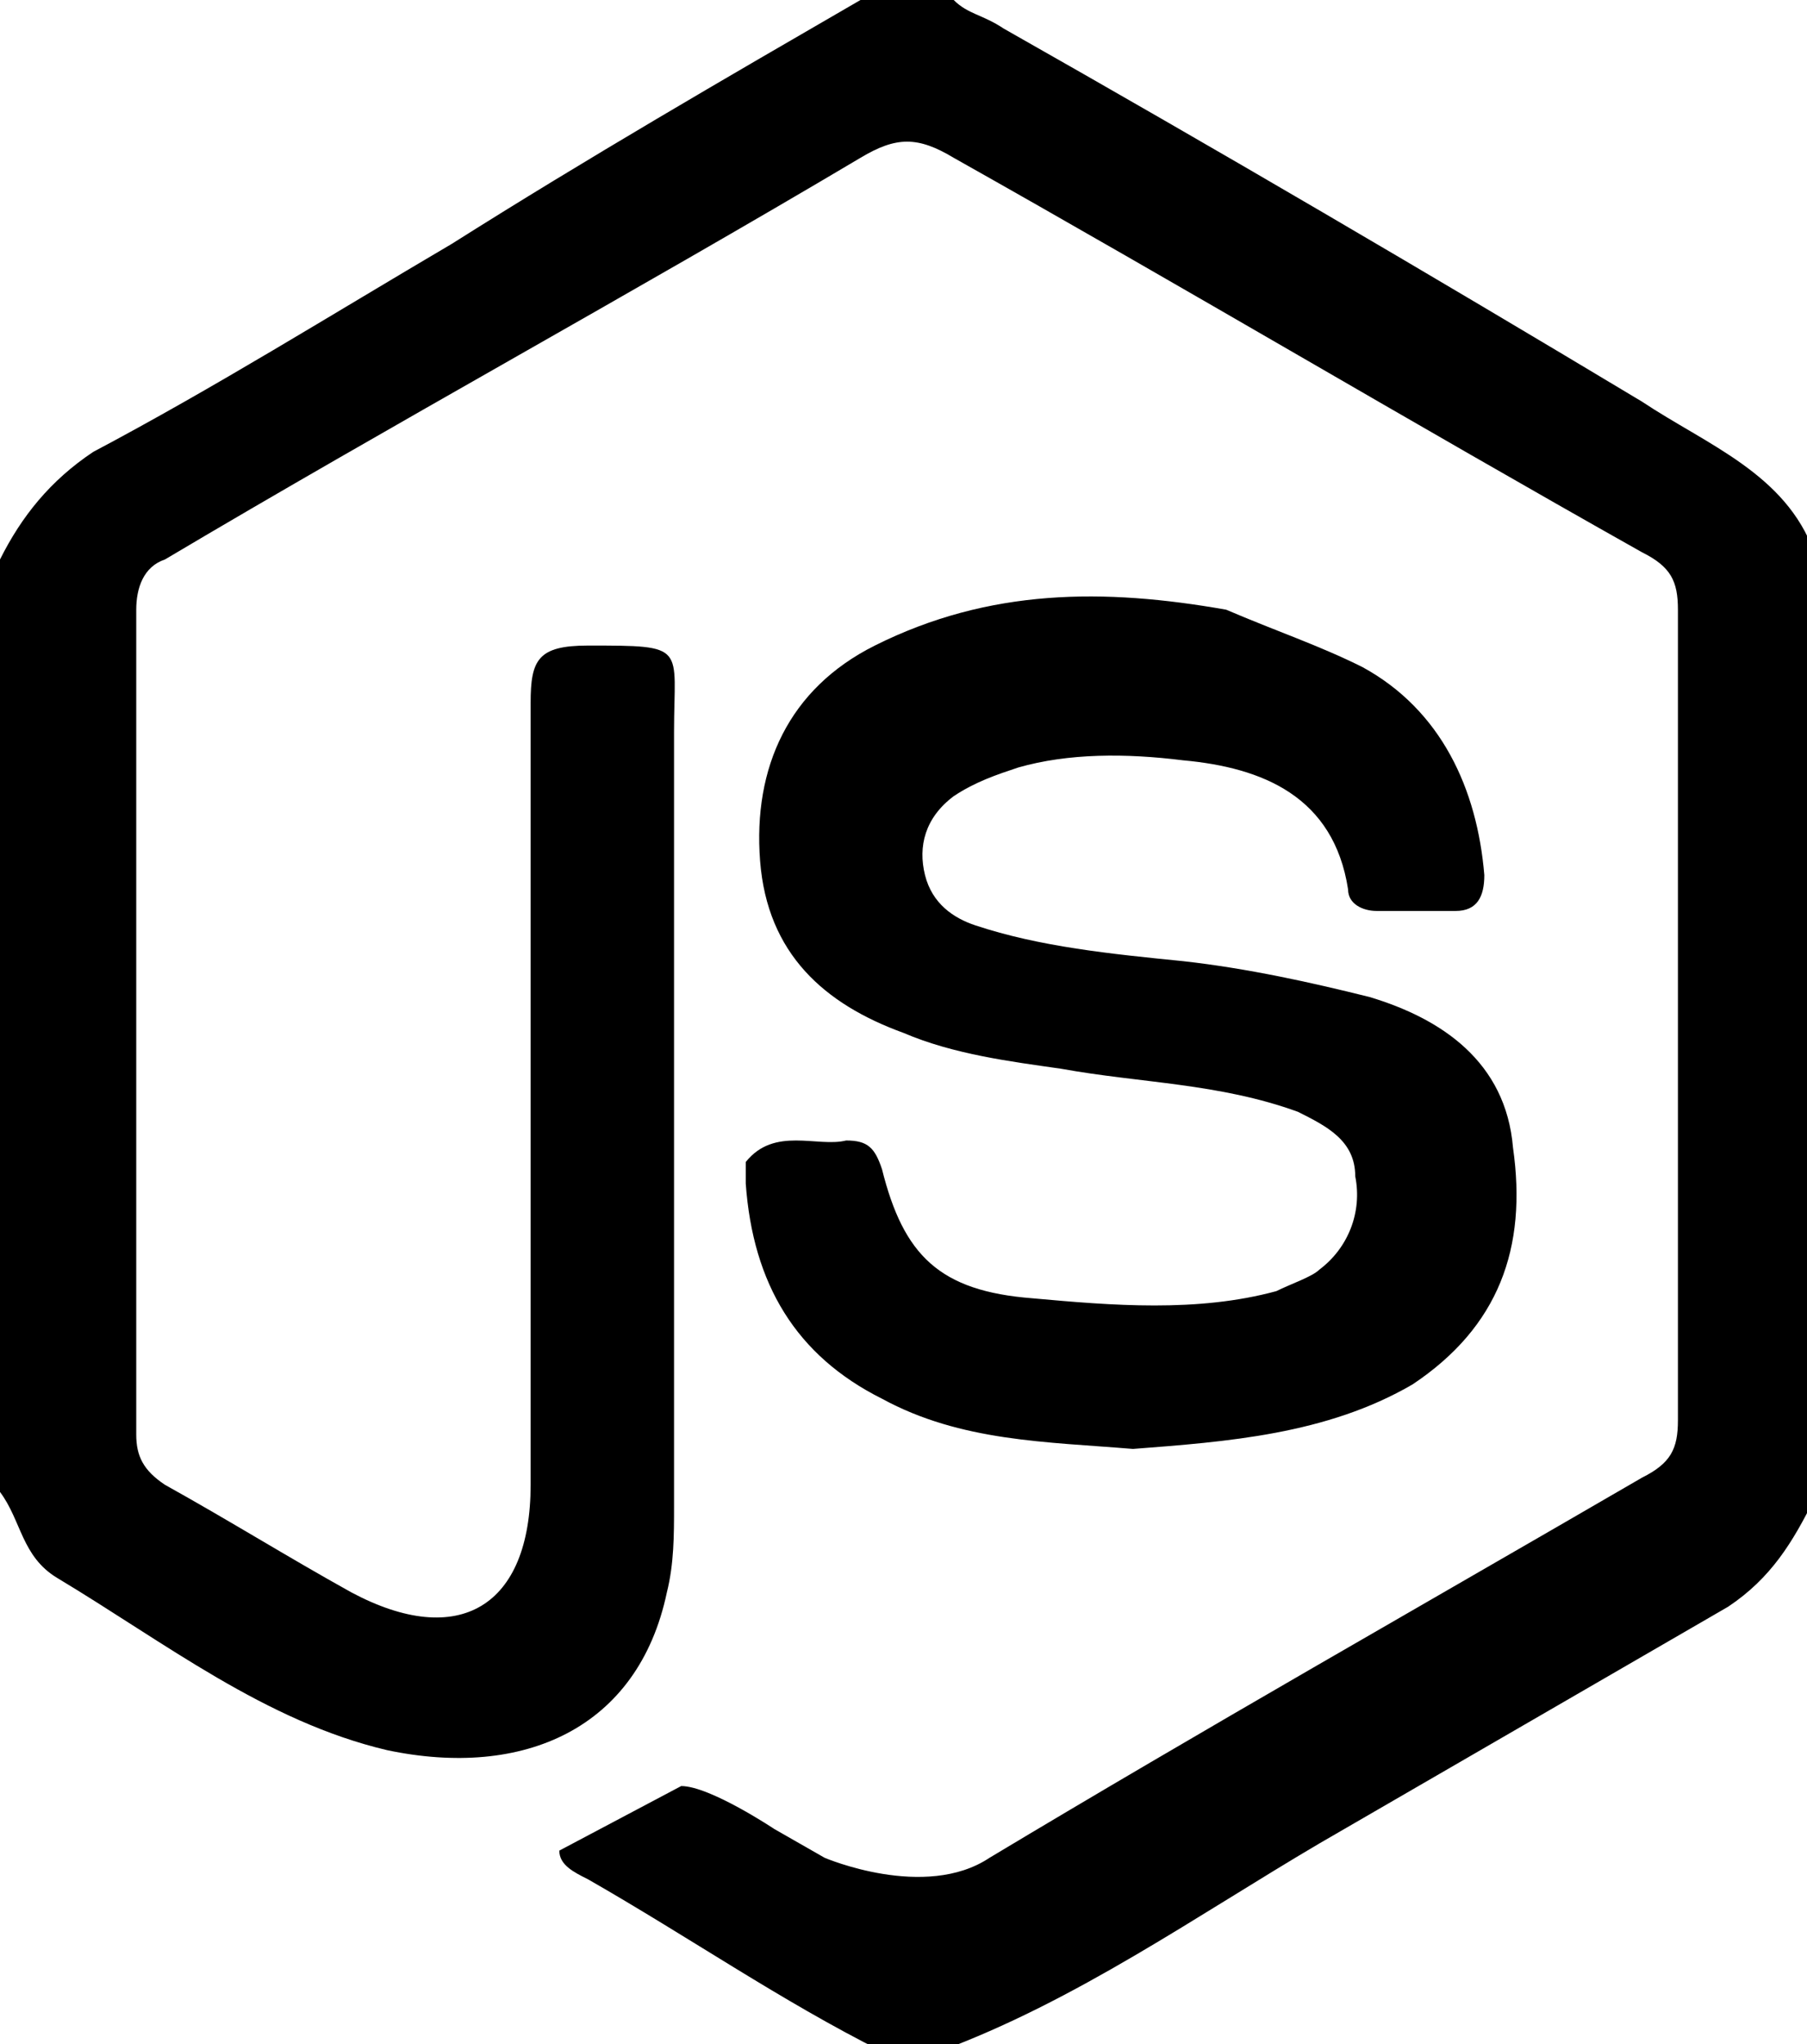 <?xml version="1.0" encoding="utf-8"?>
<!-- Generator: Adobe Illustrator 27.2.0, SVG Export Plug-In . SVG Version: 6.00 Build 0)  -->
<svg version="1.1" id="Warstwa_1" xmlns="http://www.w3.org/2000/svg" xmlns:xlink="http://www.w3.org/1999/xlink" x="0px" y="0px"
	 viewBox="0 0 25.2 28.5" style="enable-background:new 0 0 25.2 28.5;" xml:space="preserve">
<g id="cPiS8s_00000000927230813918222860000016140112675797054370_">
	<g>
		<path d="M9.5,24.9c0.4,0,1.3,0.6,1.3,0.6l0.7,0.4c0,0,1.4,0.6,2.3,0c3-1.8,6-3.5,9.1-5.3c0.4-0.2,0.5-0.4,0.5-0.8
			c0-3.8,0-7.5,0-11.3c0-0.4-0.1-0.6-0.5-0.8c-3.2-1.8-6.4-3.7-9.6-5.5c-0.5-0.3-0.8-0.3-1.3,0C8.8,4.1,5.5,5.9,2.3,7.8
			C2,7.9,1.9,8.2,1.9,8.5c0,3.8,0,7.7,0,11.5c0,0.3,0.1,0.5,0.4,0.7c0.9,0.5,1.7,1,2.6,1.5c1.5,0.8,2.5,0.2,2.5-1.5
			c0-3.6,0-7.3,0-10.9c0-0.6,0.1-0.8,0.8-0.8c1.4,0,1.2,0,1.2,1.2c0,3.6,0,7.2,0,10.8c0,0.4,0,0.8-0.1,1.2c-0.4,1.9-2,2.6-3.9,2.2
			c-1.7-0.4-3.1-1.5-4.6-2.4c-0.5-0.3-0.5-0.8-0.8-1.2c0-4.3,0-8.7,0-13c0.3-0.6,0.7-1.1,1.3-1.5c1.7-0.9,3.3-1.9,5-2.9
			C8.2,2.2,10.1,1.1,12,0c0.4,0,0.9,0,1.3,0c0.2,0.2,0.4,0.2,0.7,0.4c3,1.7,5.9,3.4,8.9,5.2c0.9,0.6,2,1,2.4,2.1c0,4.4,0,8.8,0,13.2
			c-0.3,0.6-0.6,1.1-1.2,1.5c-1.9,1.1-3.8,2.2-5.7,3.3c-1.7,1-3.4,2.2-5.3,2.9c-0.3,0-0.6,0-0.8,0c-1.4-0.7-2.7-1.6-4.1-2.4
			C8,26.1,7.8,26,7.8,25.8"/>
		<path d="M15.8,20.2c-1.2-0.1-2.4-0.1-3.5-0.7c-1.2-0.6-1.8-1.6-1.9-3c0-0.1,0-0.2,0-0.3c0.4-0.5,1-0.2,1.4-0.3
			c0.3,0,0.4,0.1,0.5,0.4c0.3,1.2,0.8,1.7,2.1,1.8c1.1,0.1,2.3,0.2,3.4-0.1c0.2-0.1,0.5-0.2,0.6-0.3c0.4-0.3,0.6-0.8,0.5-1.3
			c0-0.5-0.4-0.7-0.8-0.9c-1.1-0.4-2.2-0.4-3.3-0.6c-0.7-0.1-1.5-0.2-2.2-0.5c-1.1-0.4-1.9-1.1-2-2.4c-0.1-1.3,0.4-2.4,1.6-3
			c1.6-0.8,3.2-0.8,4.9-0.5C17.8,8.8,18.4,9,19,9.3c1.1,0.6,1.6,1.7,1.7,2.9c0,0.3-0.1,0.5-0.4,0.5c-0.4,0-0.8,0-1.1,0
			c-0.2,0-0.4-0.1-0.4-0.3c-0.2-1.3-1.2-1.7-2.3-1.8c-0.8-0.1-1.6-0.1-2.3,0.1c-0.3,0.1-0.6,0.2-0.9,0.4c-0.4,0.3-0.5,0.7-0.4,1.1
			c0.1,0.4,0.4,0.6,0.7,0.7c0.9,0.3,1.9,0.4,2.9,0.5c0.9,0.1,1.8,0.3,2.6,0.5c1,0.3,1.9,0.9,2,2.1c0.2,1.4-0.2,2.5-1.4,3.3
			C18.5,20,17.1,20.1,15.8,20.2z"/>
	</g>
</g>
</svg>

